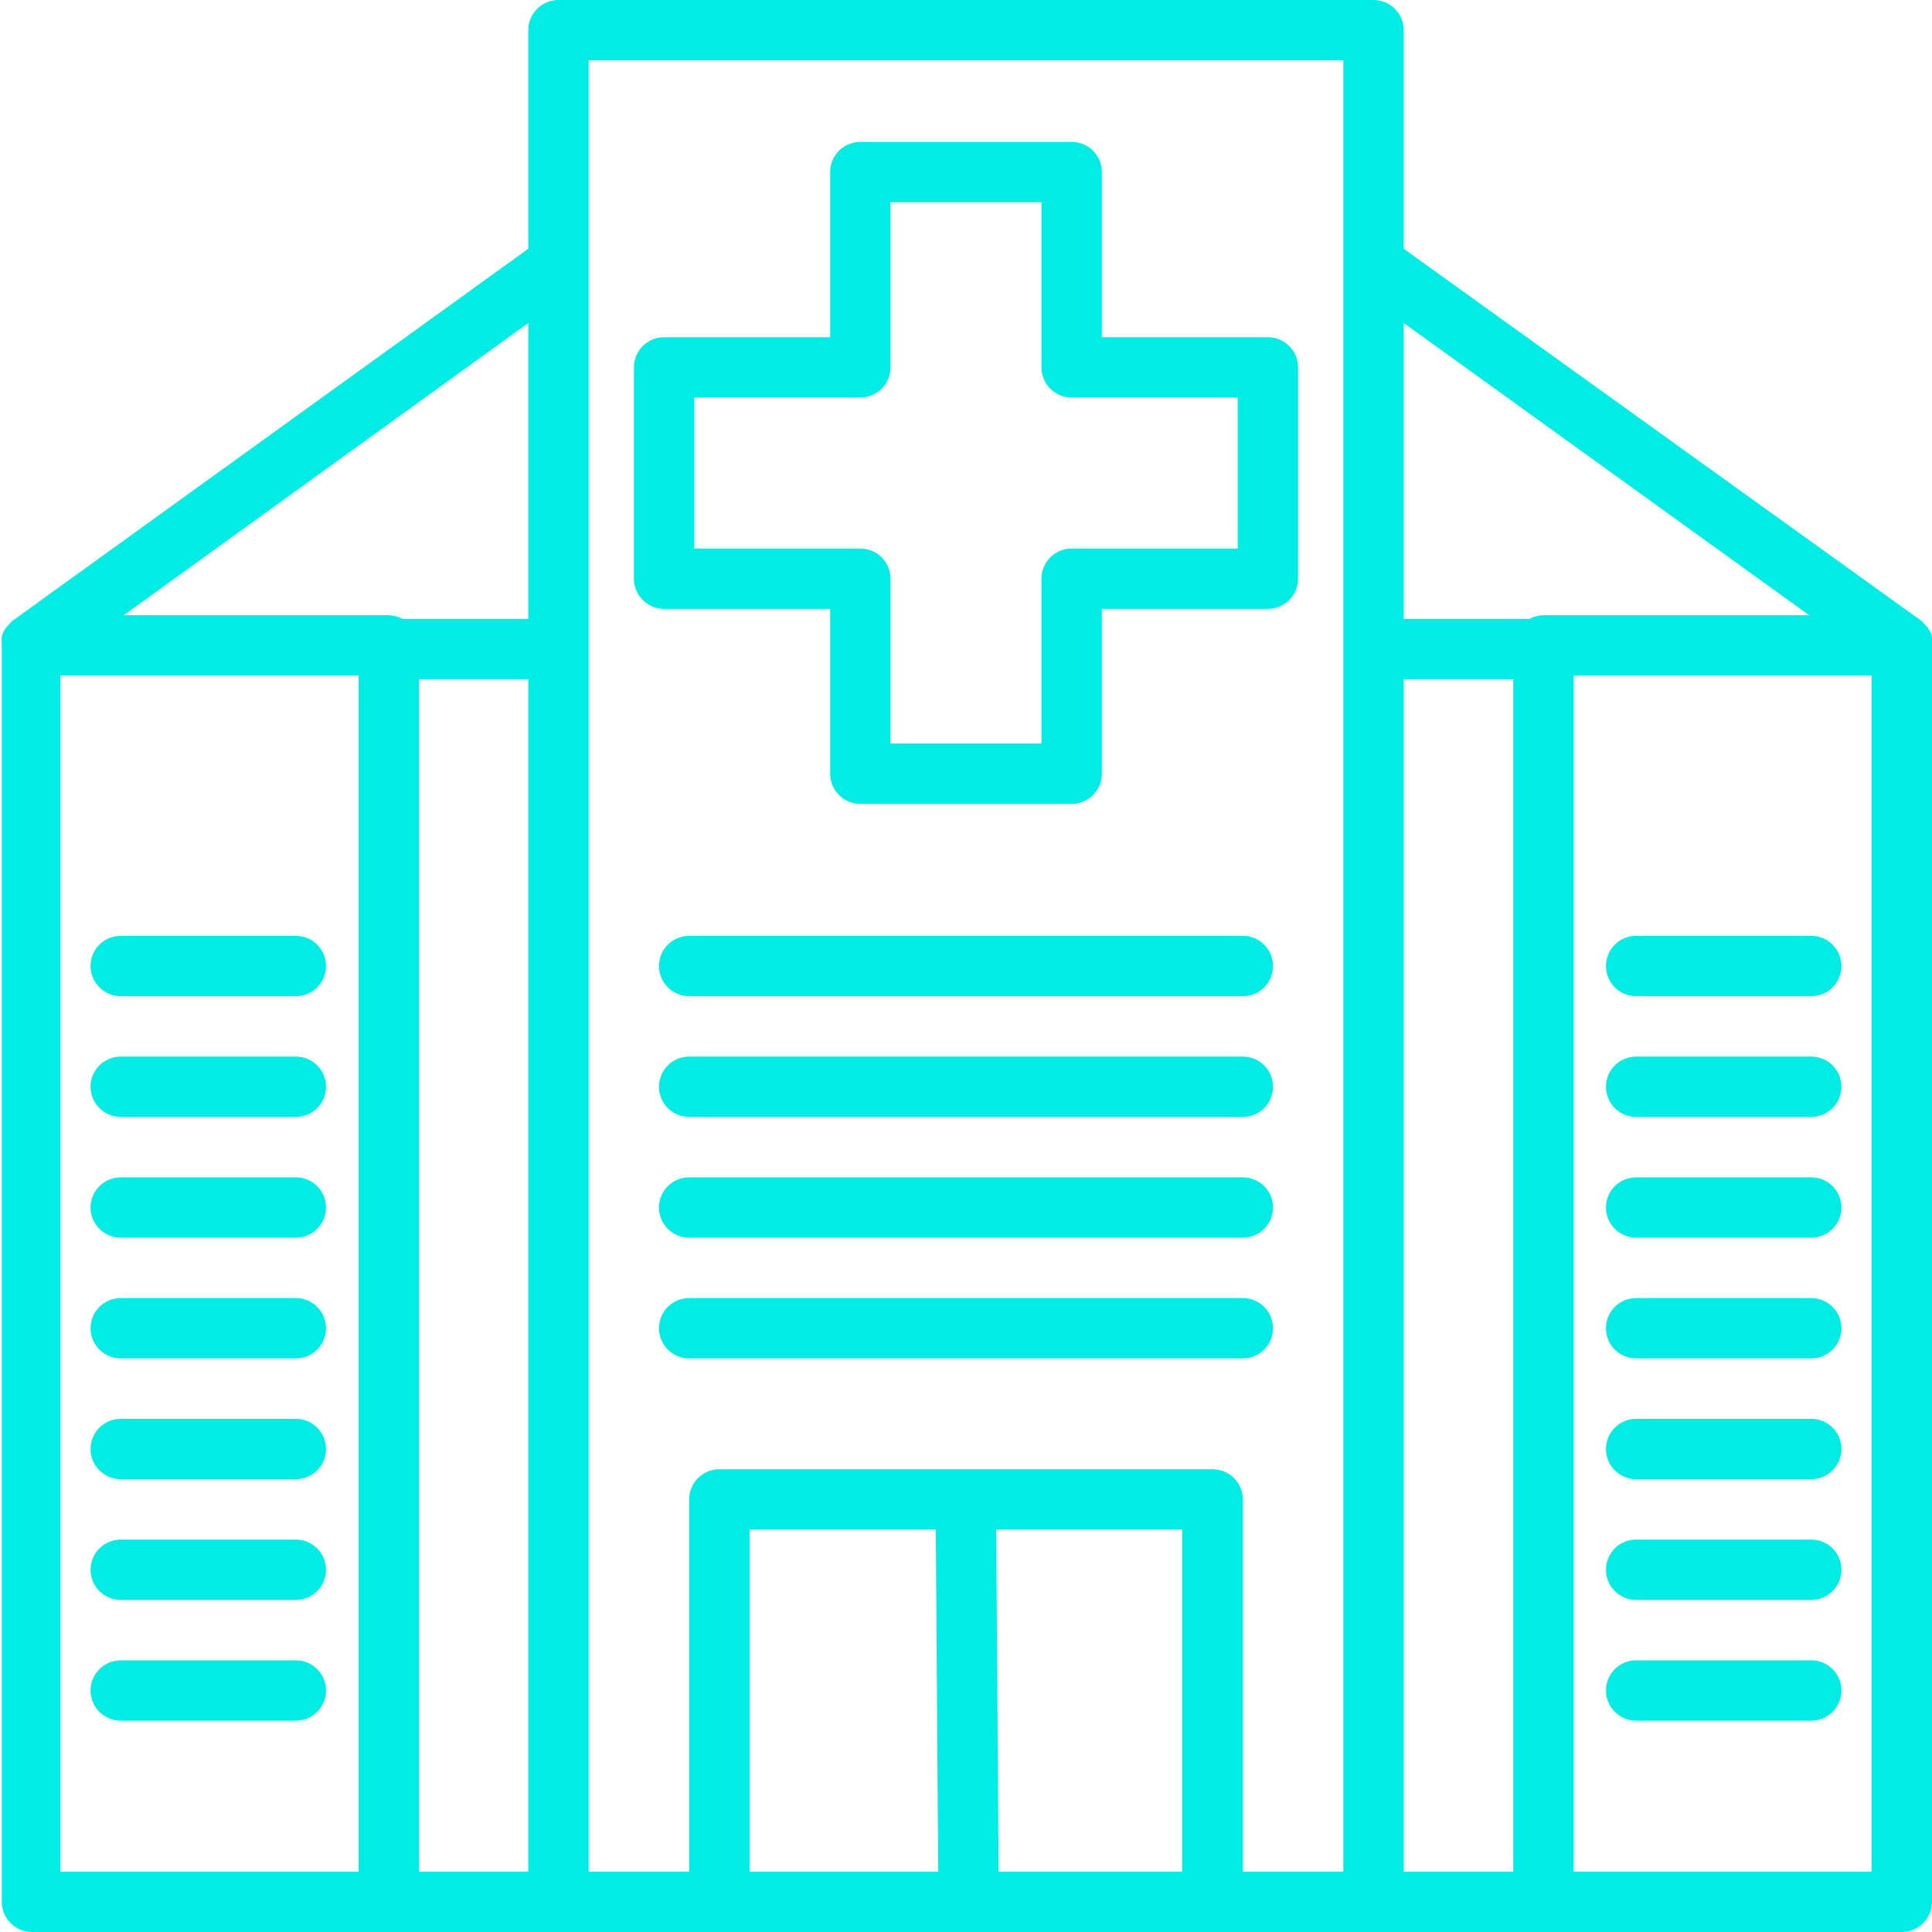 <svg width="512" height="512" viewBox="0 0 512 512" fill="none" xmlns="http://www.w3.org/2000/svg">
<g clip-path="url(#clip0_297_212)">
<path d="M512 170.4C512.082 169.87 512.082 169.33 512 168.8C511.912 168.299 511.751 167.813 511.52 167.36L510.72 166.16L509.6 164.96C509.461 164.781 509.299 164.619 509.12 164.48L372 65.92V8C372 5.878 371.157 3.843 369.657 2.343C368.156 0.843 366.122 0 364 0L148 0C145.878 0 143.843 0.843 142.343 2.343C140.843 3.843 140 5.878 140 8V65.92L3.36 164.48C3.18 164.619 3.019 164.781 2.88 164.96L1.76 166.16C1.466 166.541 1.198 166.942 0.96 167.36C0.729 167.813 0.567 168.299 0.48 168.8C0.397 169.33 0.397 169.87 0.48 170.4C0.434 170.611 0.434 170.829 0.48 171.04V504C0.48 506.122 1.323 508.157 2.823 509.657C4.323 511.157 6.358 512 8.48 512H504C506.122 512 508.156 511.157 509.657 509.657C511.157 508.157 512 506.122 512 504V171.04C512.045 170.829 512.045 170.611 512 170.4ZM479.44 163.04H409.04C407.754 163.06 406.492 163.389 405.36 164H372V85.6L479.44 163.04ZM372 180H401.04V496H372V180ZM140 164H106.64C105.532 163.401 104.299 163.072 103.04 163.04H32.8L140 85.6V164ZM16 179.04H95.04V496H16V179.04ZM111.04 180H140V496H111.04V180ZM248 405.36L248.64 496H198.64V405.36H248ZM264.64 496L264 405.36H313.28V496H264.64ZM329.36 496V397.36C329.36 395.238 328.517 393.203 327.017 391.703C325.516 390.203 323.482 389.36 321.36 389.36H190.64C188.518 389.36 186.483 390.203 184.983 391.703C183.483 393.203 182.64 395.238 182.64 397.36V496H156V16H356V496H329.36ZM496 496H417.04V179.04H496V496Z" fill="#00ECE5"/>
<path d="M336 89.362H292V45.602C292 43.48 291.157 41.445 289.657 39.945C288.157 38.444 286.122 37.602 284 37.602H228C225.878 37.602 223.843 38.444 222.343 39.945C220.843 41.445 220 43.48 220 45.602V89.362H176C173.878 89.362 171.843 90.204 170.343 91.705C168.843 93.205 168 95.24 168 97.362V153.362C168 155.483 168.843 157.518 170.343 159.018C171.843 160.519 173.878 161.362 176 161.362H220V205.042C220 207.163 220.843 209.198 222.343 210.698C223.843 212.199 225.878 213.042 228 213.042H284C286.122 213.042 288.157 212.199 289.657 210.698C291.157 209.198 292 207.163 292 205.042V161.362H336C338.122 161.362 340.157 160.519 341.657 159.018C343.157 157.518 344 155.483 344 153.362V97.362C344 95.24 343.157 93.205 341.657 91.705C340.157 90.204 338.122 89.362 336 89.362ZM328 145.362H284C281.878 145.362 279.843 146.204 278.343 147.705C276.843 149.205 276 151.24 276 153.362V197.042H236V153.362C236 151.24 235.157 149.205 233.657 147.705C232.157 146.204 230.122 145.362 228 145.362H184V105.362H228C230.122 105.362 232.157 104.519 233.657 103.018C235.157 101.518 236 99.483 236 97.362V53.602H276V97.362C276 99.483 276.843 101.518 278.343 103.018C279.843 104.519 281.878 105.362 284 105.362H328V145.362ZM329.36 248.002H182.64C180.518 248.002 178.483 248.844 176.983 250.345C175.483 251.845 174.64 253.88 174.64 256.002C174.64 258.123 175.483 260.158 176.983 261.658C178.483 263.159 180.518 264.002 182.64 264.002H329.36C331.482 264.002 333.517 263.159 335.017 261.658C336.517 260.158 337.36 258.123 337.36 256.002C337.36 253.88 336.517 251.845 335.017 250.345C333.517 248.844 331.482 248.002 329.36 248.002ZM329.36 280.002H182.64C180.518 280.002 178.483 280.844 176.983 282.345C175.483 283.845 174.64 285.88 174.64 288.002C174.64 290.123 175.483 292.158 176.983 293.658C178.483 295.159 180.518 296.002 182.64 296.002H329.36C331.482 296.002 333.517 295.159 335.017 293.658C336.517 292.158 337.36 290.123 337.36 288.002C337.36 285.88 336.517 283.845 335.017 282.345C333.517 280.844 331.482 280.002 329.36 280.002ZM329.36 312.002H182.64C180.518 312.002 178.483 312.844 176.983 314.345C175.483 315.845 174.64 317.88 174.64 320.002C174.64 322.123 175.483 324.158 176.983 325.658C178.483 327.159 180.518 328.002 182.64 328.002H329.36C331.482 328.002 333.517 327.159 335.017 325.658C336.517 324.158 337.36 322.123 337.36 320.002C337.36 317.88 336.517 315.845 335.017 314.345C333.517 312.844 331.482 312.002 329.36 312.002ZM329.36 344.002H182.64C180.518 344.002 178.483 344.844 176.983 346.345C175.483 347.845 174.64 349.88 174.64 352.002C174.64 354.123 175.483 356.158 176.983 357.658C178.483 359.159 180.518 360.002 182.64 360.002H329.36C331.482 360.002 333.517 359.159 335.017 357.658C336.517 356.158 337.36 354.123 337.36 352.002C337.36 349.88 336.517 347.845 335.017 346.345C333.517 344.844 331.482 344.002 329.36 344.002ZM78.72 248.002H32C29.878 248.002 27.843 248.844 26.343 250.345C24.843 251.845 24 253.88 24 256.002C24 258.123 24.843 260.158 26.343 261.658C27.843 263.159 29.878 264.002 32 264.002H78.4C80.522 264.002 82.557 263.159 84.057 261.658C85.557 260.158 86.4 258.123 86.4 256.002C86.4 253.88 85.557 251.845 84.057 250.345C82.557 248.844 80.522 248.002 78.4 248.002H78.72ZM78.72 280.002H32C29.878 280.002 27.843 280.844 26.343 282.345C24.843 283.845 24 285.88 24 288.002C24 290.123 24.843 292.158 26.343 293.658C27.843 295.159 29.878 296.002 32 296.002H78.4C80.522 296.002 82.557 295.159 84.057 293.658C85.557 292.158 86.4 290.123 86.4 288.002C86.4 285.88 85.557 283.845 84.057 282.345C82.557 280.844 80.522 280.002 78.4 280.002H78.72ZM78.72 312.002H32C29.878 312.002 27.843 312.844 26.343 314.345C24.843 315.845 24 317.88 24 320.002C24 322.123 24.843 324.158 26.343 325.658C27.843 327.159 29.878 328.002 32 328.002H78.4C80.522 328.002 82.557 327.159 84.057 325.658C85.557 324.158 86.4 322.123 86.4 320.002C86.4 317.88 85.557 315.845 84.057 314.345C82.557 312.844 80.522 312.002 78.4 312.002H78.72ZM78.72 344.002H32C29.878 344.002 27.843 344.844 26.343 346.345C24.843 347.845 24 349.88 24 352.002C24 354.123 24.843 356.158 26.343 357.658C27.843 359.159 29.878 360.002 32 360.002H78.4C80.522 360.002 82.557 359.159 84.057 357.658C85.557 356.158 86.4 354.123 86.4 352.002C86.4 349.88 85.557 347.845 84.057 346.345C82.557 344.844 80.522 344.002 78.4 344.002H78.72ZM78.72 376.002H32C29.878 376.002 27.843 376.844 26.343 378.345C24.843 379.845 24 381.88 24 384.002C24 386.123 24.843 388.158 26.343 389.658C27.843 391.159 29.878 392.002 32 392.002H78.4C80.522 392.002 82.557 391.159 84.057 389.658C85.557 388.158 86.4 386.123 86.4 384.002C86.4 381.88 85.557 379.845 84.057 378.345C82.557 376.844 80.522 376.002 78.4 376.002H78.72ZM78.72 408.002H32C29.878 408.002 27.843 408.844 26.343 410.345C24.843 411.845 24 413.88 24 416.002C24 418.123 24.843 420.158 26.343 421.658C27.843 423.159 29.878 424.002 32 424.002H78.4C80.522 424.002 82.557 423.159 84.057 421.658C85.557 420.158 86.4 418.123 86.4 416.002C86.4 413.88 85.557 411.845 84.057 410.345C82.557 408.844 80.522 408.002 78.4 408.002H78.72ZM78.72 440.002H32C29.878 440.002 27.843 440.844 26.343 442.345C24.843 443.845 24 445.88 24 448.002C24 450.123 24.843 452.158 26.343 453.658C27.843 455.159 29.878 456.002 32 456.002H78.4C80.522 456.002 82.557 455.159 84.057 453.658C85.557 452.158 86.4 450.123 86.4 448.002C86.4 445.88 85.557 443.845 84.057 442.345C82.557 440.844 80.522 440.002 78.4 440.002H78.72ZM433.28 264.002H480C482.122 264.002 484.157 263.159 485.657 261.658C487.157 260.158 488 258.123 488 256.002C488 253.88 487.157 251.845 485.657 250.345C484.157 248.844 482.122 248.002 480 248.002H433.6C431.478 248.002 429.443 248.844 427.943 250.345C426.443 251.845 425.6 253.88 425.6 256.002C425.6 258.123 426.443 260.158 427.943 261.658C429.443 263.159 431.478 264.002 433.6 264.002H433.28ZM433.28 296.002H480C482.122 296.002 484.157 295.159 485.657 293.658C487.157 292.158 488 290.123 488 288.002C488 285.88 487.157 283.845 485.657 282.345C484.157 280.844 482.122 280.002 480 280.002H433.6C431.478 280.002 429.443 280.844 427.943 282.345C426.443 283.845 425.6 285.88 425.6 288.002C425.6 290.123 426.443 292.158 427.943 293.658C429.443 295.159 431.478 296.002 433.6 296.002H433.28ZM433.28 328.002H480C482.122 328.002 484.157 327.159 485.657 325.658C487.157 324.158 488 322.123 488 320.002C488 317.88 487.157 315.845 485.657 314.345C484.157 312.844 482.122 312.002 480 312.002H433.6C431.478 312.002 429.443 312.844 427.943 314.345C426.443 315.845 425.6 317.88 425.6 320.002C425.6 322.123 426.443 324.158 427.943 325.658C429.443 327.159 431.478 328.002 433.6 328.002H433.28ZM433.28 360.002H480C482.122 360.002 484.157 359.159 485.657 357.658C487.157 356.158 488 354.123 488 352.002C488 349.88 487.157 347.845 485.657 346.345C484.157 344.844 482.122 344.002 480 344.002H433.6C431.478 344.002 429.443 344.844 427.943 346.345C426.443 347.845 425.6 349.88 425.6 352.002C425.6 354.123 426.443 356.158 427.943 357.658C429.443 359.159 431.478 360.002 433.6 360.002H433.28ZM433.28 392.002H480C482.122 392.002 484.157 391.159 485.657 389.658C487.157 388.158 488 386.123 488 384.002C488 381.88 487.157 379.845 485.657 378.345C484.157 376.844 482.122 376.002 480 376.002H433.6C431.478 376.002 429.443 376.844 427.943 378.345C426.443 379.845 425.6 381.88 425.6 384.002C425.6 386.123 426.443 388.158 427.943 389.658C429.443 391.159 431.478 392.002 433.6 392.002H433.28ZM433.28 424.002H480C482.122 424.002 484.157 423.159 485.657 421.658C487.157 420.158 488 418.123 488 416.002C488 413.88 487.157 411.845 485.657 410.345C484.157 408.844 482.122 408.002 480 408.002H433.6C431.478 408.002 429.443 408.844 427.943 410.345C426.443 411.845 425.6 413.88 425.6 416.002C425.6 418.123 426.443 420.158 427.943 421.658C429.443 423.159 431.478 424.002 433.6 424.002H433.28ZM433.28 456.002H480C482.122 456.002 484.157 455.159 485.657 453.658C487.157 452.158 488 450.123 488 448.002C488 445.88 487.157 443.845 485.657 442.345C484.157 440.844 482.122 440.002 480 440.002H433.6C431.478 440.002 429.443 440.844 427.943 442.345C426.443 443.845 425.6 445.88 425.6 448.002C425.6 450.123 426.443 452.158 427.943 453.658C429.443 455.159 431.478 456.002 433.6 456.002H433.28Z" fill="#00ECE5"/>
</g>
<defs>
<clipPath id="clip0_297_212">
<rect width="512" height="512" fill="white"/>
</clipPath>
</defs>
</svg>
